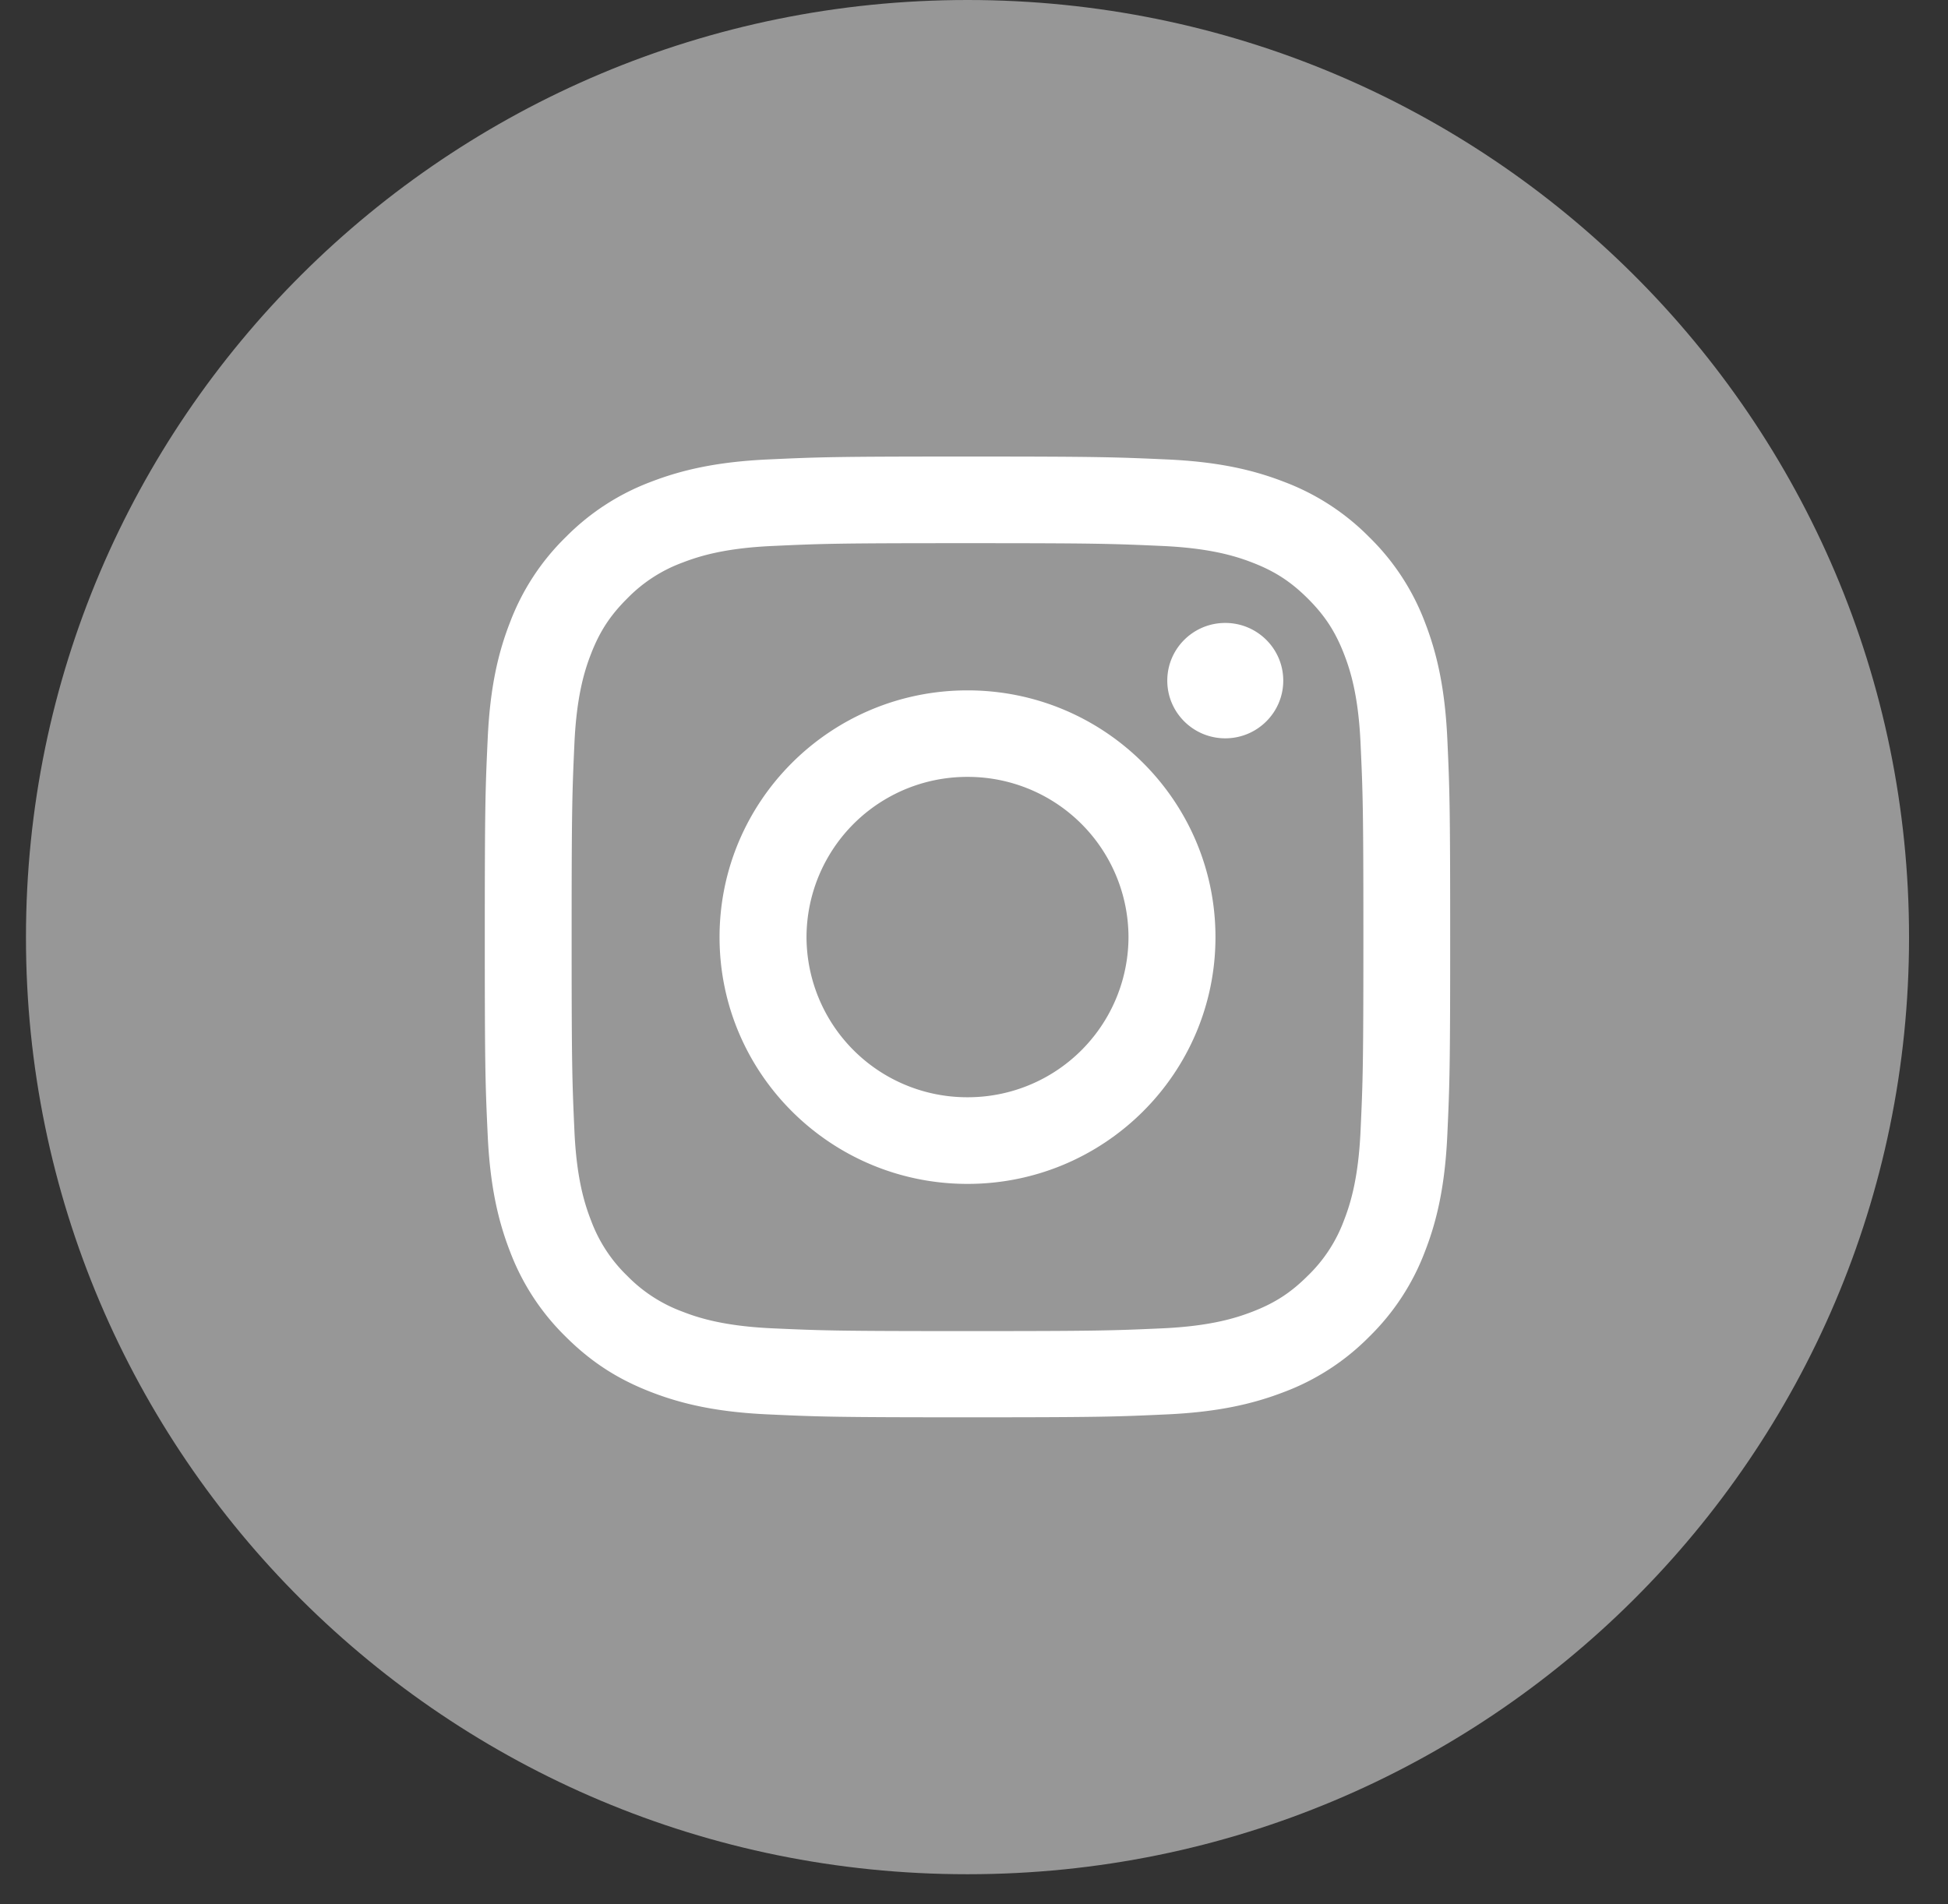 <svg width="45" height="44" fill="none" xmlns="http://www.w3.org/2000/svg"><rect width="100%" height="100%" fill="#333333" stroke="none"/><path d="M22.338 43.304h.021c12.008 0 21.741-9.69 21.741-21.641v-.01C44.102 9.693 34.364 0 22.35 0 10.337 0 .6 9.693.6 21.651v.01c-.003 11.953 9.732 21.643 21.738 21.643z" fill="#979797"/><path d="M22.35 12.55c2.978 0 3.33.012 4.507.065 1.087.05 1.678.23 2.07.382.522.201.892.442 1.283.831.391.39.633.758.835 1.277.153.39.335.98.384 2.061.054 1.17.066 1.522.066 4.487 0 2.964-.012 3.316-.066 4.486-.05 1.082-.231 1.67-.384 2.062a3.432 3.432 0 01-.835 1.276c-.39.39-.76.63-1.282.831-.393.152-.984.333-2.071.383-1.176.053-1.53.064-4.507.064-2.979 0-3.332-.011-4.508-.064-1.087-.05-1.678-.23-2.07-.383a3.451 3.451 0 01-1.283-.83 3.432 3.432 0 01-.835-1.277c-.153-.391-.335-.98-.384-2.062-.053-1.17-.065-1.522-.065-4.486 0-2.965.012-3.316.065-4.487.05-1.082.231-1.67.384-2.061.202-.52.444-.888.835-1.277a3.44 3.44 0 011.282-.831c.393-.152.984-.333 2.071-.382 1.176-.055 1.528-.065 4.508-.065zm0-2.002c-3.03 0-3.41.012-4.599.067-1.188.054-1.997.242-2.707.515a5.464 5.464 0 00-1.975 1.28 5.44 5.44 0 00-1.286 1.966c-.276.706-.464 1.514-.517 2.694-.055 1.185-.067 1.562-.067 4.578 0 3.015.012 3.394.067 4.576.054 1.183.243 1.989.517 2.695a5.44 5.44 0 001.286 1.966c.62.618 1.243.997 1.975 1.28.71.275 1.521.462 2.707.515 1.19.055 1.57.067 4.599.067s3.41-.012 4.598-.067c1.188-.054 1.997-.242 2.707-.515a5.463 5.463 0 001.975-1.28 5.44 5.44 0 001.286-1.966c.276-.706.464-1.514.518-2.695.054-1.184.066-1.561.066-4.576 0-3.016-.012-3.395-.066-4.578-.055-1.182-.244-1.988-.518-2.694a5.433 5.433 0 00-1.286-1.966 5.47 5.47 0 00-1.975-1.28c-.71-.275-1.52-.462-2.707-.515-1.19-.053-1.57-.067-4.598-.067z" fill="#fff"/><path d="M22.35 15.951c-3.163 0-5.728 2.553-5.728 5.702 0 3.148 2.565 5.701 5.728 5.701s5.728-2.553 5.728-5.701c0-3.149-2.565-5.702-5.728-5.702zm0 9.401a3.71 3.71 0 01-3.719-3.701 3.71 3.71 0 013.72-3.701 3.71 3.71 0 013.718 3.701 3.71 3.71 0 01-3.719 3.701zm5.954-8.293c.74 0 1.34-.597 1.34-1.333s-.6-1.333-1.34-1.333c-.74 0-1.339.597-1.339 1.333s.6 1.333 1.34 1.333z" fill="#fff"/></svg>